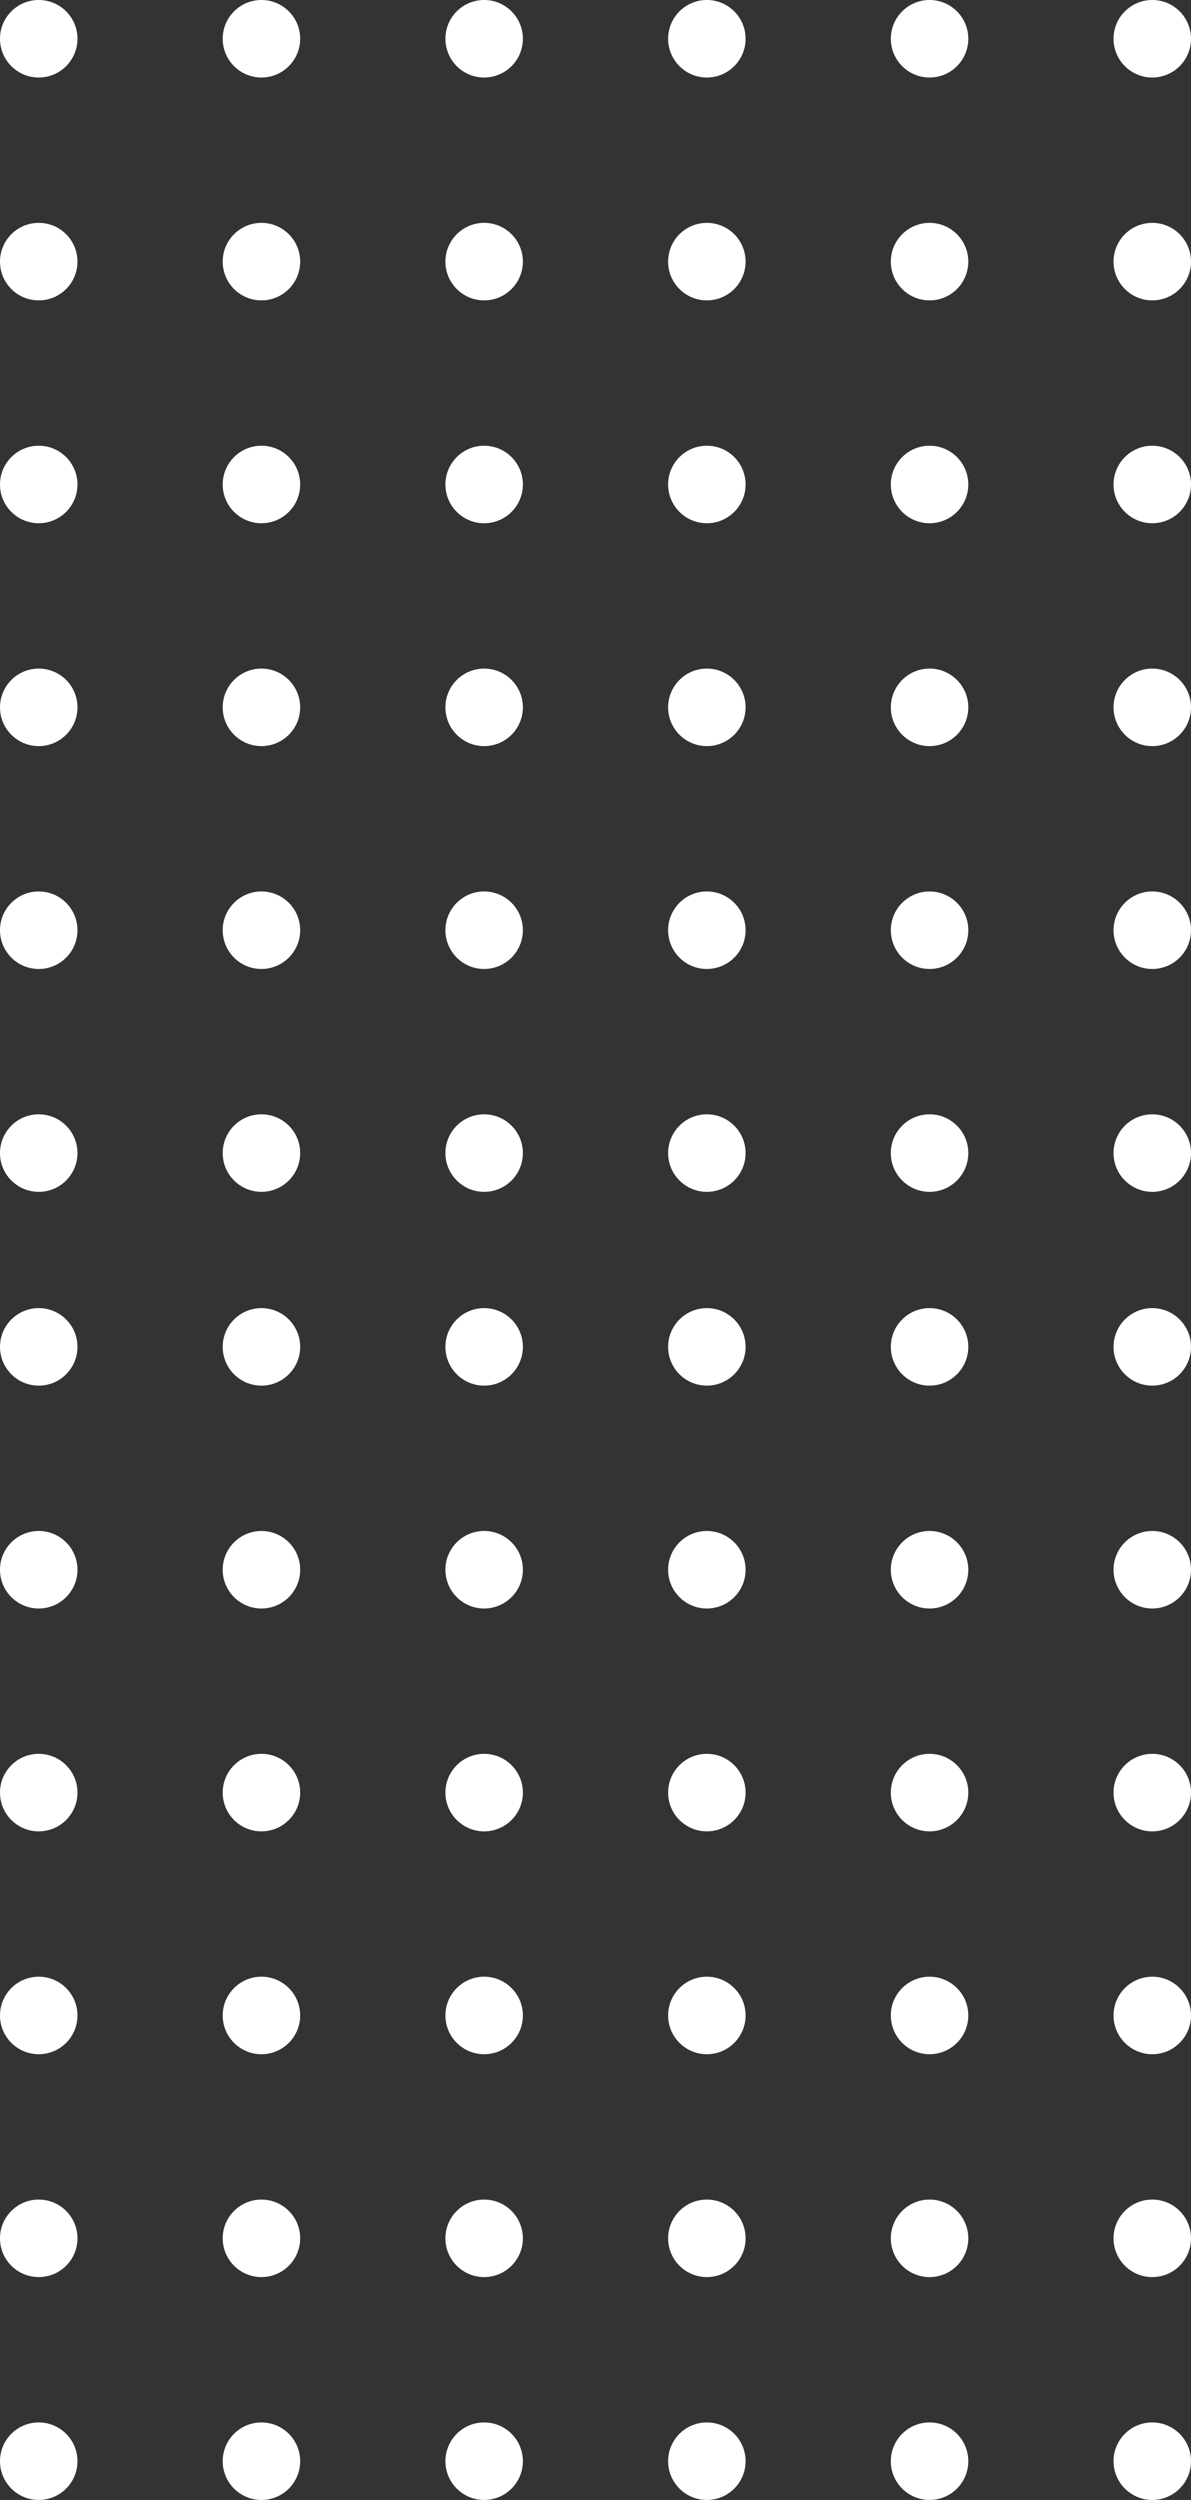 <svg xmlns="http://www.w3.org/2000/svg" width="123" height="258" viewBox="0 0 123 258">
    <rect x="0" y="0" width="123" height="258" fill="#333333" stroke="none"/>
    <g fill="none" fill-rule="evenodd">
        <g fill="#FFF">
            <g>
                <g transform="translate(-689 -142) translate(689 142)">
                    <circle cx="4" cy="4" r="4"/>
                    <circle cx="4" cy="27" r="4"/>
                    <circle cx="27" cy="4" r="4"/>
                    <circle cx="27" cy="27" r="4"/>
                    <circle cx="50" cy="4" r="4"/>
                    <circle cx="50" cy="27" r="4"/>
                    <circle cx="73" cy="4" r="4"/>
                    <circle cx="73" cy="27" r="4"/>
                    <circle cx="96" cy="4" r="4"/>
                    <circle cx="96" cy="27" r="4"/>
                    <circle cx="119" cy="4" r="4"/>
                    <circle cx="119" cy="27" r="4"/>
                    <circle cx="4" cy="50" r="4"/>
                    <circle cx="27" cy="50" r="4"/>
                    <circle cx="50" cy="50" r="4"/>
                    <circle cx="73" cy="50" r="4"/>
                    <circle cx="96" cy="50" r="4"/>
                    <circle cx="119" cy="50" r="4"/>
                    <circle cx="4" cy="73" r="4"/>
                    <circle cx="27" cy="73" r="4"/>
                    <circle cx="50" cy="73" r="4"/>
                    <circle cx="73" cy="73" r="4"/>
                    <circle cx="96" cy="73" r="4"/>
                    <circle cx="119" cy="73" r="4"/>
                    <circle cx="4" cy="96" r="4"/>
                    <circle cx="27" cy="96" r="4"/>
                    <circle cx="50" cy="96" r="4"/>
                    <circle cx="73" cy="96" r="4"/>
                    <circle cx="96" cy="96" r="4"/>
                    <circle cx="119" cy="96" r="4"/>
                    <circle cx="4" cy="119" r="4"/>
                    <circle cx="27" cy="119" r="4"/>
                    <circle cx="50" cy="119" r="4"/>
                    <circle cx="73" cy="119" r="4"/>
                    <circle cx="96" cy="119" r="4"/>
                    <circle cx="119" cy="119" r="4"/>
                </g>
                <g transform="translate(-689 -142) translate(689 142) translate(0 135)">
                    <circle cx="4" cy="4" r="4"/>
                    <circle cx="4" cy="27" r="4"/>
                    <circle cx="27" cy="4" r="4"/>
                    <circle cx="27" cy="27" r="4"/>
                    <circle cx="50" cy="4" r="4"/>
                    <circle cx="50" cy="27" r="4"/>
                    <circle cx="73" cy="4" r="4"/>
                    <circle cx="73" cy="27" r="4"/>
                    <circle cx="96" cy="4" r="4"/>
                    <circle cx="96" cy="27" r="4"/>
                    <circle cx="119" cy="4" r="4"/>
                    <circle cx="119" cy="27" r="4"/>
                    <circle cx="4" cy="50" r="4"/>
                    <circle cx="27" cy="50" r="4"/>
                    <circle cx="50" cy="50" r="4"/>
                    <circle cx="73" cy="50" r="4"/>
                    <circle cx="96" cy="50" r="4"/>
                    <circle cx="119" cy="50" r="4"/>
                    <circle cx="4" cy="73" r="4"/>
                    <circle cx="27" cy="73" r="4"/>
                    <circle cx="50" cy="73" r="4"/>
                    <circle cx="73" cy="73" r="4"/>
                    <circle cx="96" cy="73" r="4"/>
                    <circle cx="119" cy="73" r="4"/>
                    <circle cx="4" cy="96" r="4"/>
                    <circle cx="27" cy="96" r="4"/>
                    <circle cx="50" cy="96" r="4"/>
                    <circle cx="73" cy="96" r="4"/>
                    <circle cx="96" cy="96" r="4"/>
                    <circle cx="119" cy="96" r="4"/>
                    <circle cx="4" cy="119" r="4"/>
                    <circle cx="27" cy="119" r="4"/>
                    <circle cx="50" cy="119" r="4"/>
                    <circle cx="73" cy="119" r="4"/>
                    <circle cx="96" cy="119" r="4"/>
                    <circle cx="119" cy="119" r="4"/>
                </g>
            </g>
        </g>
    </g>
</svg>
